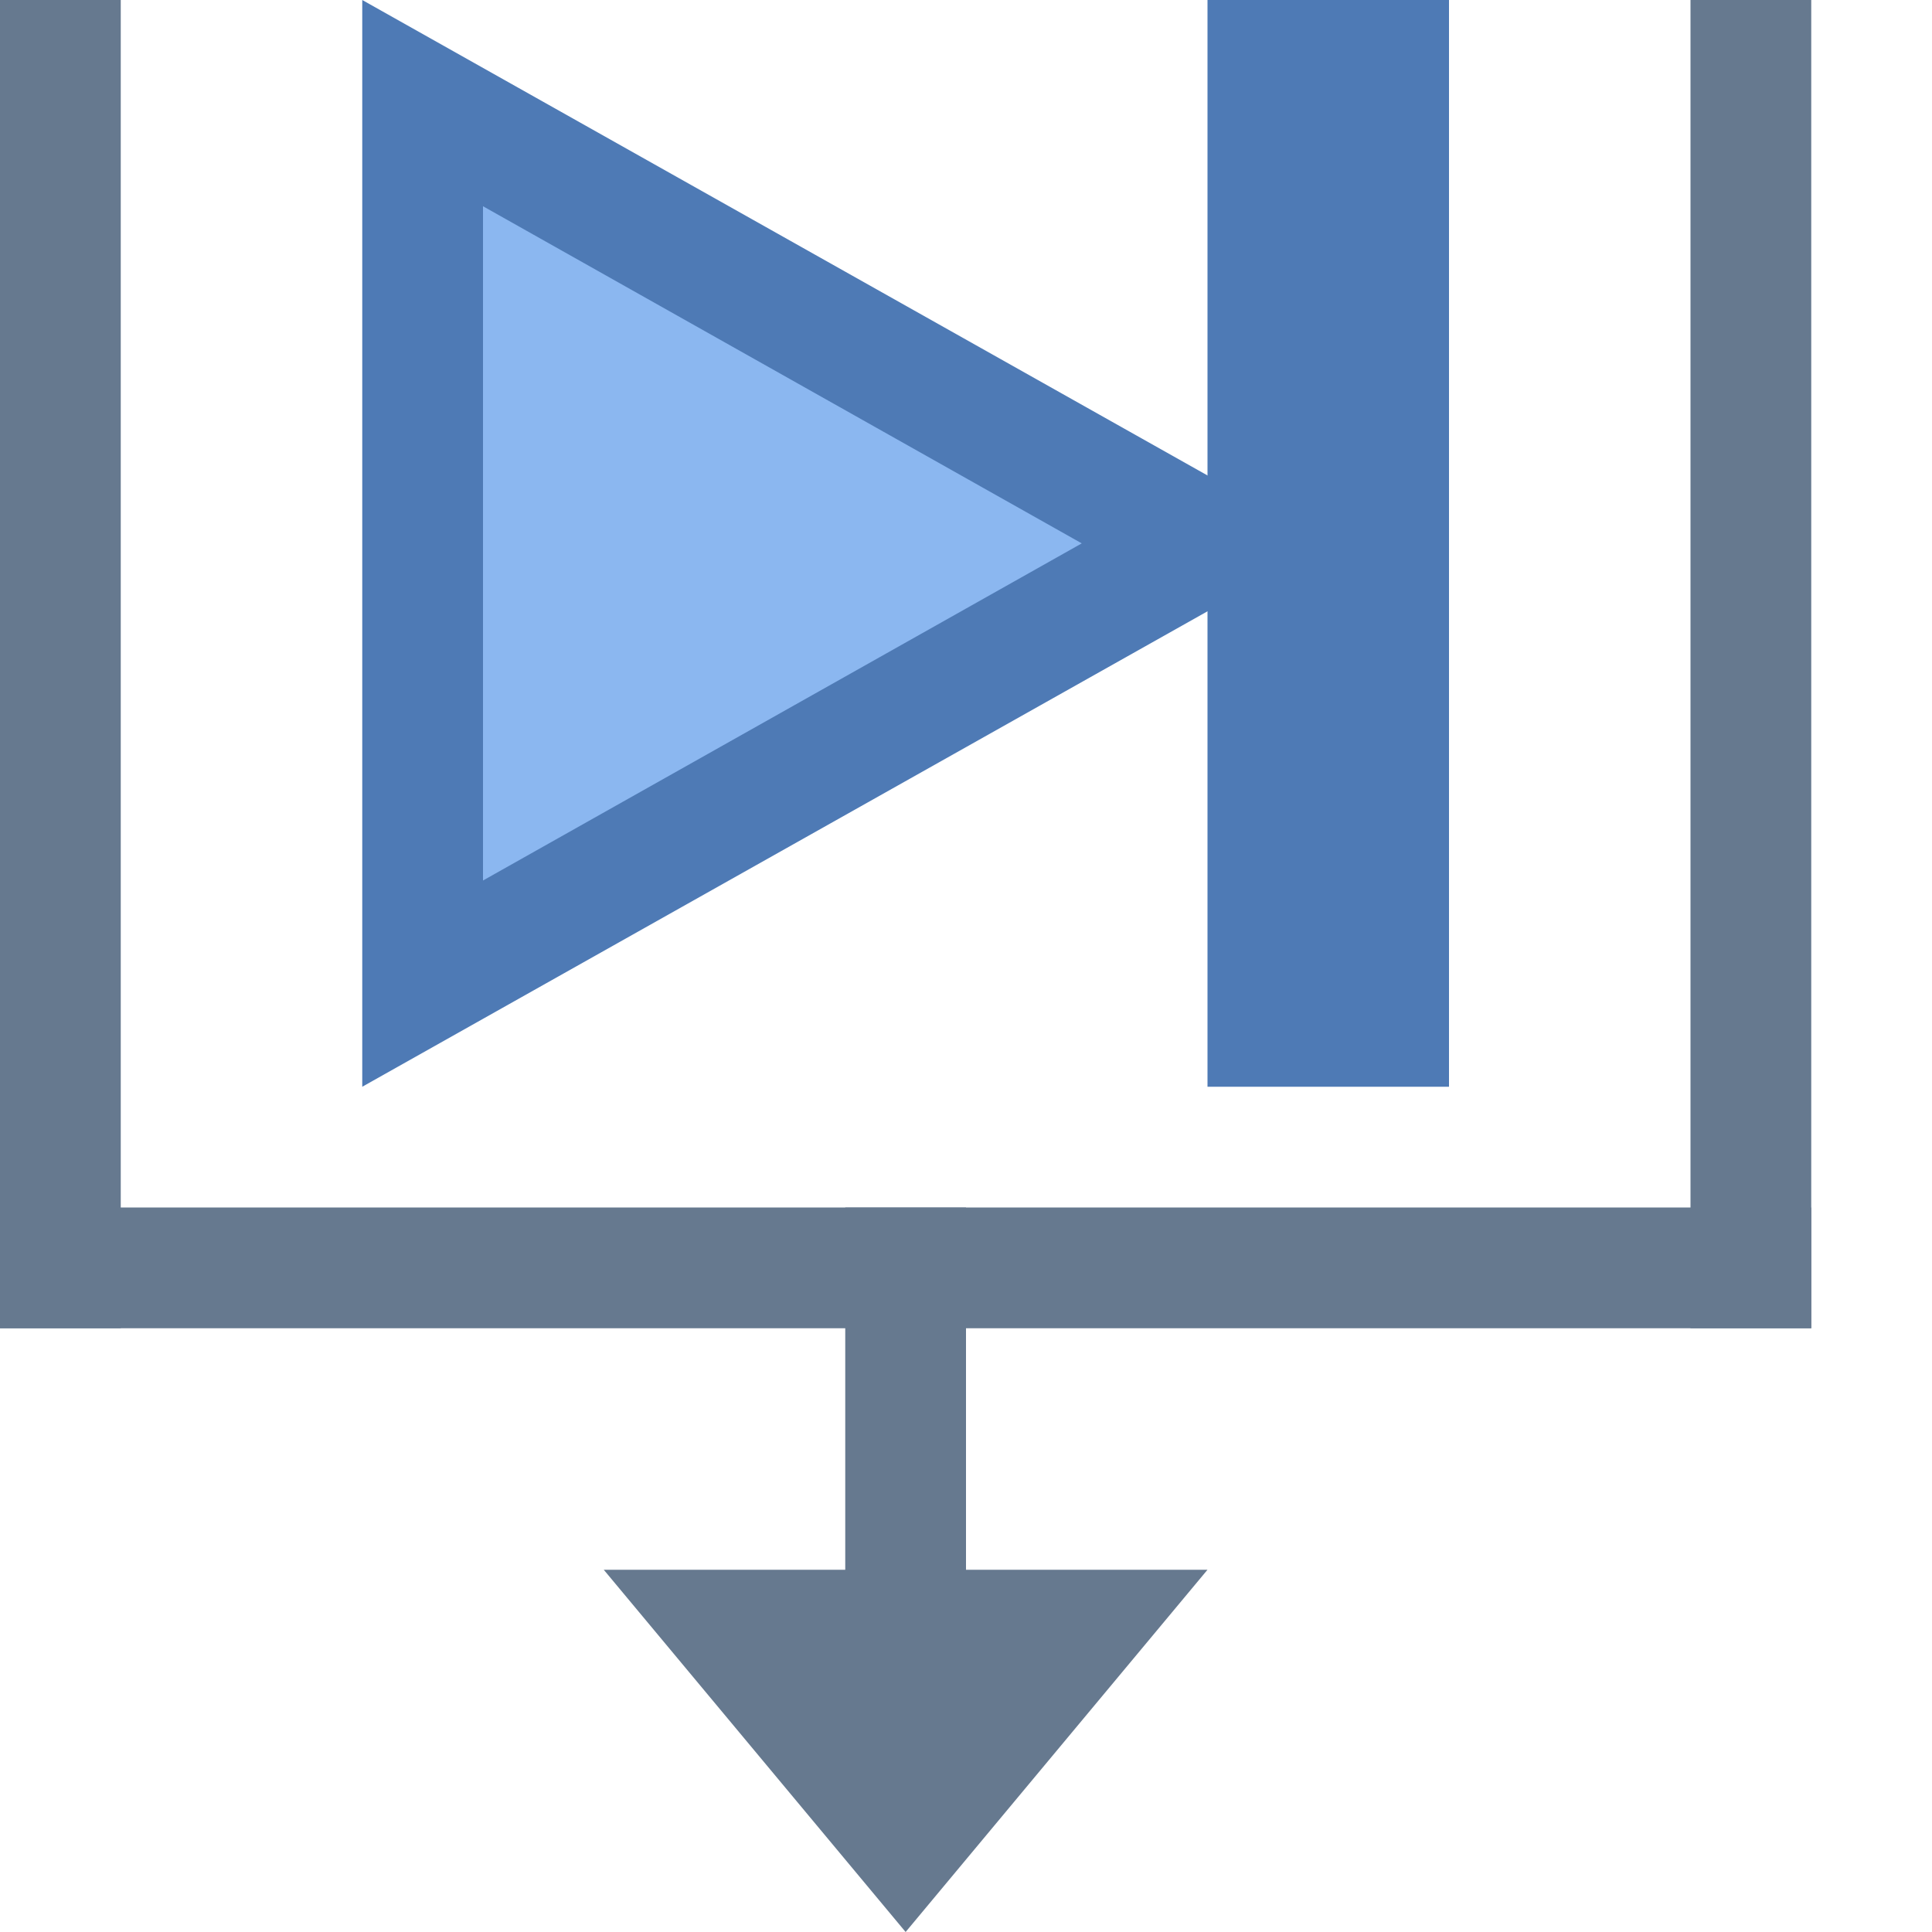 <?xml version="1.0" encoding="UTF-8"?>
<svg xmlns="http://www.w3.org/2000/svg" xmlns:xlink="http://www.w3.org/1999/xlink" width="12pt" height="12pt" viewBox="0 0 12 12" version="1.1">
<g id="surface3044">
<path style=" stroke:none;fill-rule:nonzero;fill:rgb(54.51%,71.765%,94.118%);fill-opacity:1;" d="M 7.484 3.375 L 2.625 0.641 L 2.625 6.109 Z M 7.484 3.375 "/>
<path style=" stroke:none;fill-rule:nonzero;fill:rgb(30.588%,47.843%,70.98%);fill-opacity:1;" d="M 3 1.281 L 3 5.469 L 6.719 3.375 L 3 1.281 M 2.25 0 L 8.25 3.375 L 2.25 6.75 Z M 2.25 0 "/>
<path style=" stroke:none;fill-rule:nonzero;fill:rgb(54.51%,71.765%,94.118%);fill-opacity:1;" d="M 8.625 0.375 L 7.875 0.375 L 7.875 6.375 L 8.625 6.375 Z M 8.625 0.375 "/>
<path style=" stroke:none;fill-rule:nonzero;fill:rgb(30.588%,47.843%,70.98%);fill-opacity:1;" d="M 8.25 0.75 L 8.25 6 L 8.25 0.75 M 7.5 0 L 9 0 L 9 6.75 L 7.5 6.75 Z M 7.5 0 "/>
<path style=" stroke:none;fill-rule:nonzero;fill:rgb(40%,47.451%,56.078%);fill-opacity:1;" d="M 3.75 9.75 L 5.625 12 L 7.5 9.75 Z M 0 0 L 0.75 0 L 0.75 8.25 L 0 8.25 Z M 10.5 0 L 11.25 0 L 11.25 8.25 L 10.5 8.25 Z M 5.25 7.5 L 6 7.5 L 6 9.75 L 5.25 9.75 Z M 5.25 7.5 "/>
<path style=" stroke:none;fill-rule:nonzero;fill:rgb(40%,47.451%,56.078%);fill-opacity:1;" d="M 0 8.25 L 0 7.5 L 11.25 7.5 L 11.25 8.25 Z M 0 8.25 "/>
</g>
</svg>
